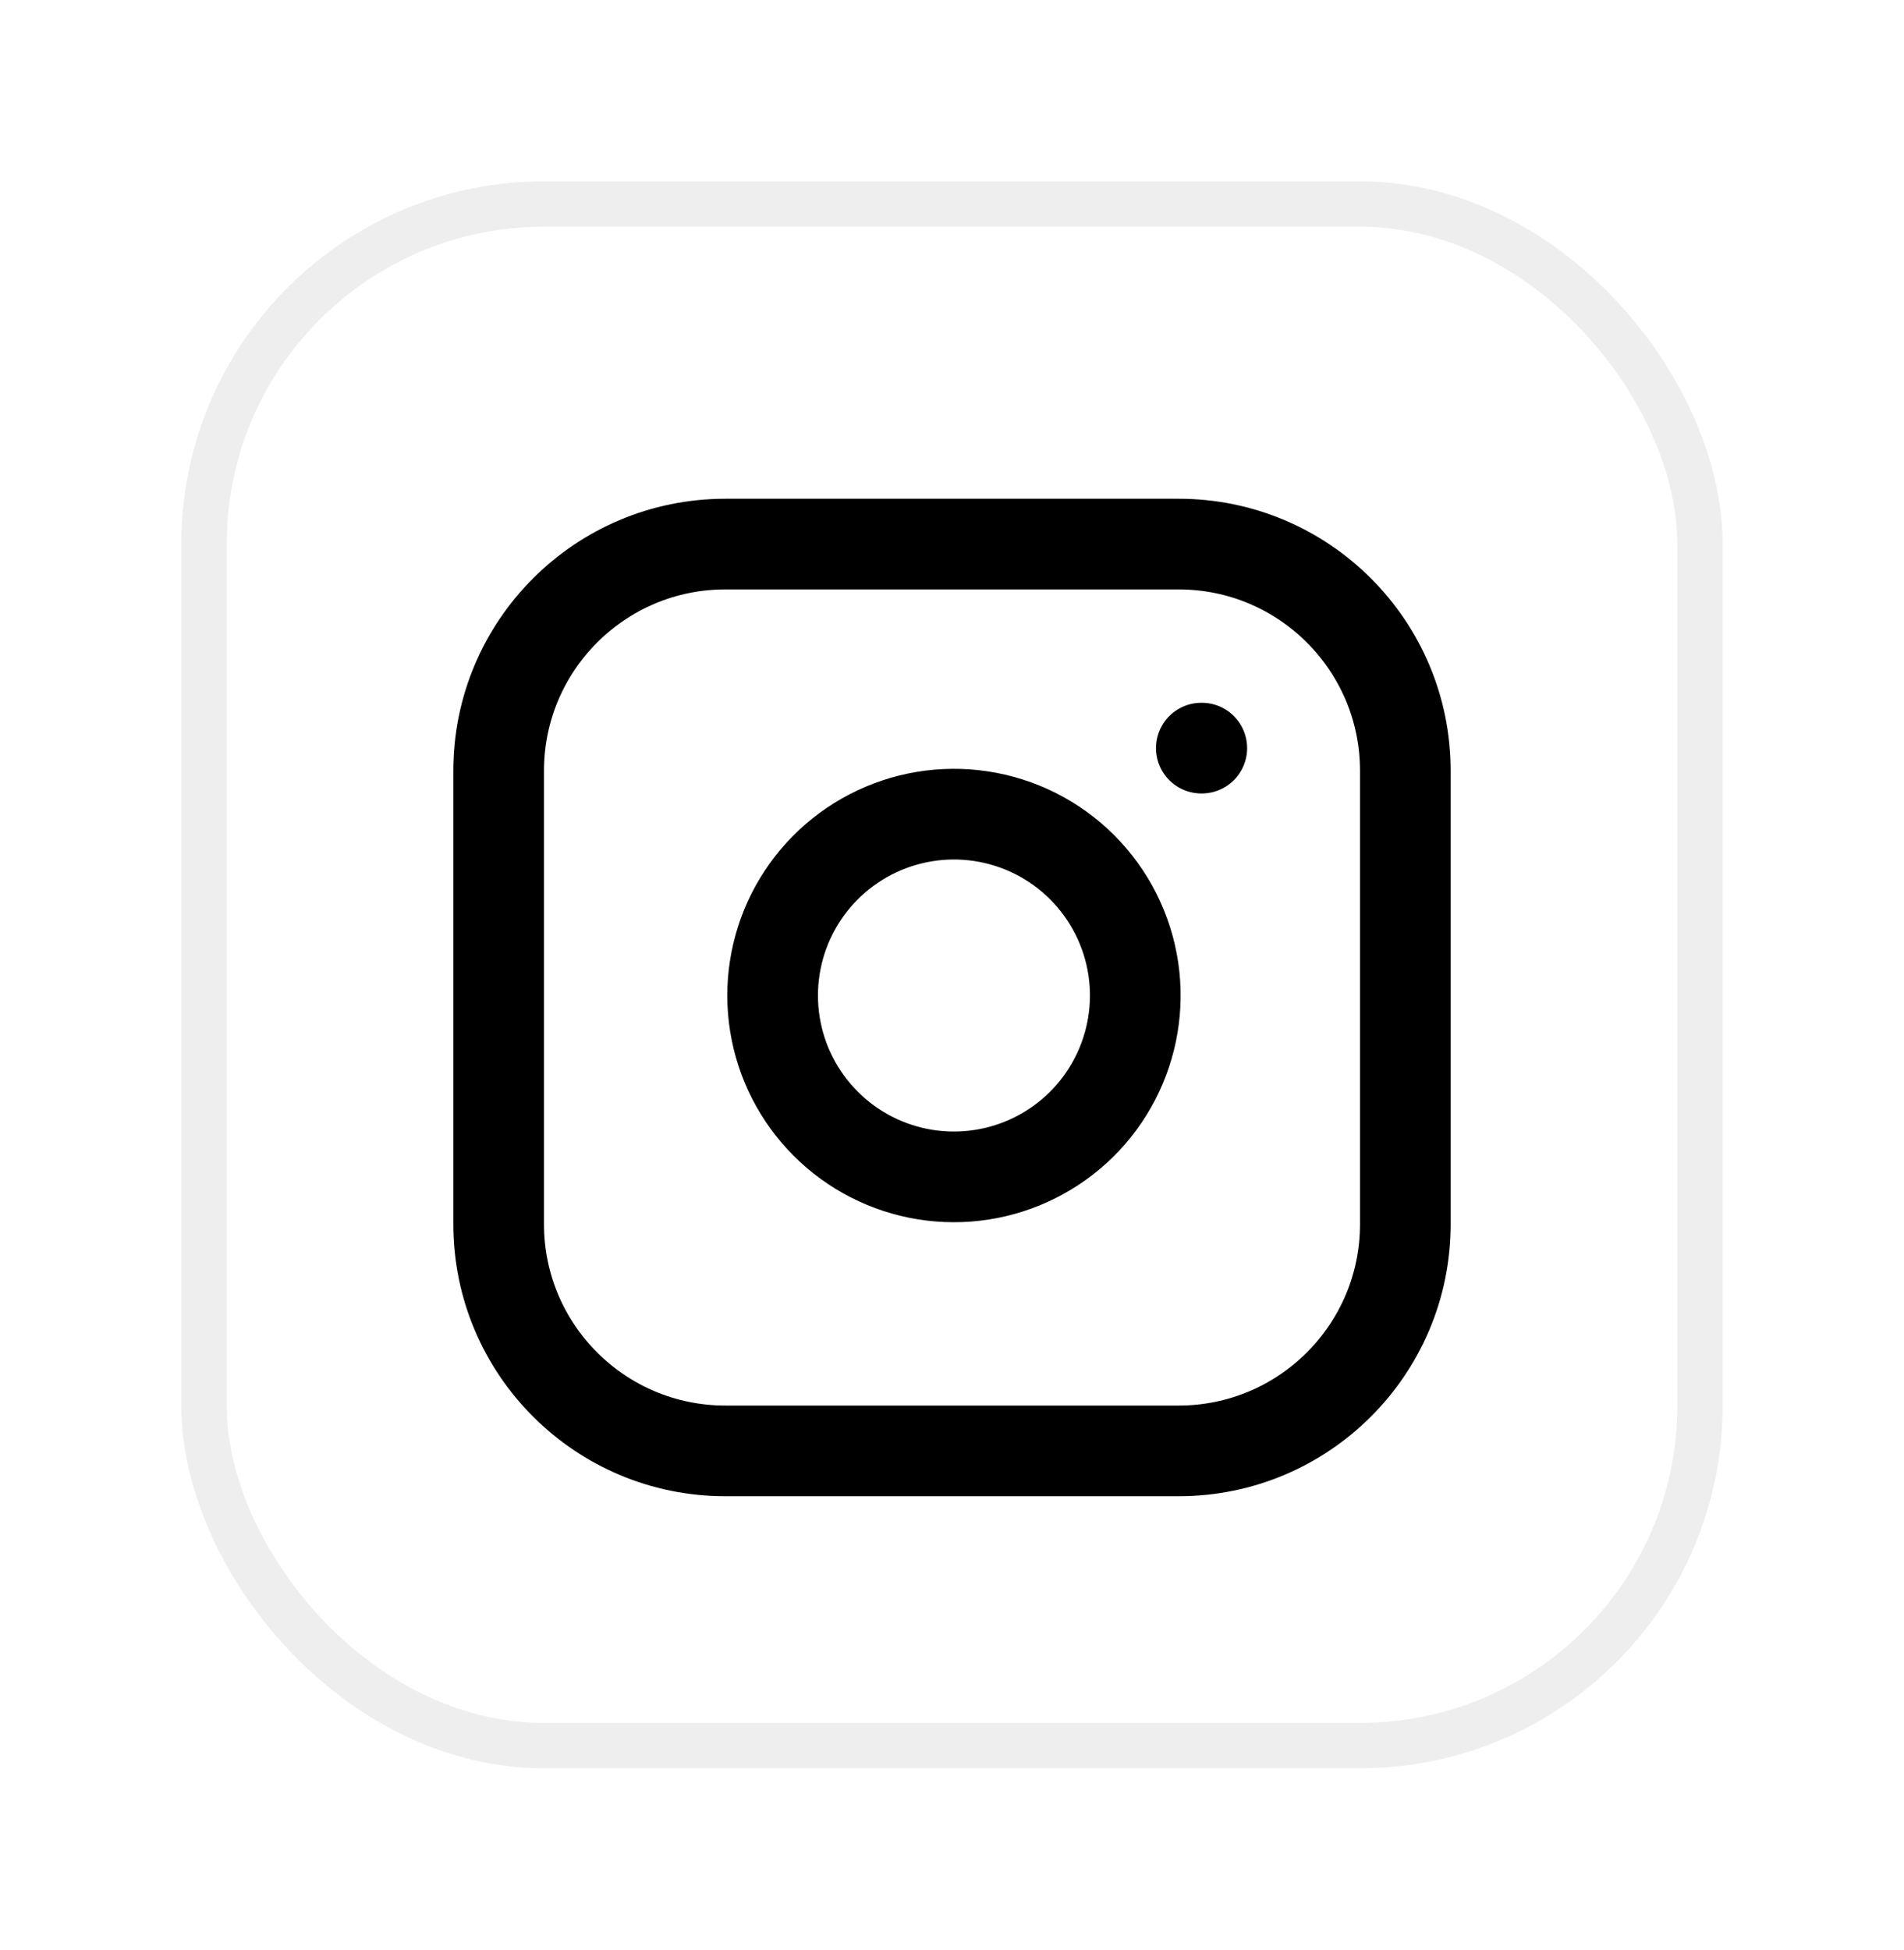 <svg width="42" height="43" viewBox="0 0 42 43" fill="none" xmlns="http://www.w3.org/2000/svg">
<g filter="url(#filter0_d_4_88)">
<rect x="4" y="4" width="34" height="35" rx="8" fill="white"/>
<rect x="4.5" y="4.5" width="33" height="34" rx="7.5" stroke="#EEEEEE"/>
</g>
<path d="M26 12H16C13.239 12 11 14.239 11 17V27C11 29.761 13.239 32 16 32H26C28.761 32 31 29.761 31 27V17C31 14.239 28.761 12 26 12Z" stroke="black" stroke-width="2" stroke-linecap="round" stroke-linejoin="round"/>
<path d="M25 21.37C25.123 22.202 24.981 23.052 24.593 23.799C24.206 24.546 23.593 25.151 22.841 25.529C22.09 25.908 21.238 26.039 20.407 25.906C19.577 25.772 18.809 25.38 18.215 24.785C17.62 24.19 17.227 23.423 17.094 22.592C16.96 21.761 17.092 20.91 17.47 20.158C17.848 19.407 18.454 18.794 19.201 18.406C19.948 18.019 20.797 17.876 21.63 18C22.479 18.126 23.265 18.521 23.871 19.128C24.478 19.735 24.874 20.521 25 21.37Z" stroke="black" stroke-width="2" stroke-linecap="round" stroke-linejoin="round"/>
<path d="M26.5 16.5H26.51" stroke="black" stroke-width="2" stroke-linecap="round" stroke-linejoin="round"/>
<defs>
<filter id="filter0_d_4_88" x="0" y="0" width="42" height="43" filterUnits="userSpaceOnUse" color-interpolation-filters="sRGB">
<feFlood flood-opacity="0" result="BackgroundImageFix"/>
<feColorMatrix in="SourceAlpha" type="matrix" values="0 0 0 0 0 0 0 0 0 0 0 0 0 0 0 0 0 0 127 0" result="hardAlpha"/>
<feOffset/>
<feGaussianBlur stdDeviation="2"/>
<feComposite in2="hardAlpha" operator="out"/>
<feColorMatrix type="matrix" values="0 0 0 0 0 0 0 0 0 0 0 0 0 0 0 0 0 0 0.08 0"/>
<feBlend mode="normal" in2="BackgroundImageFix" result="effect1_dropShadow_4_88"/>
<feBlend mode="normal" in="SourceGraphic" in2="effect1_dropShadow_4_88" result="shape"/>
</filter>
</defs>
</svg>
